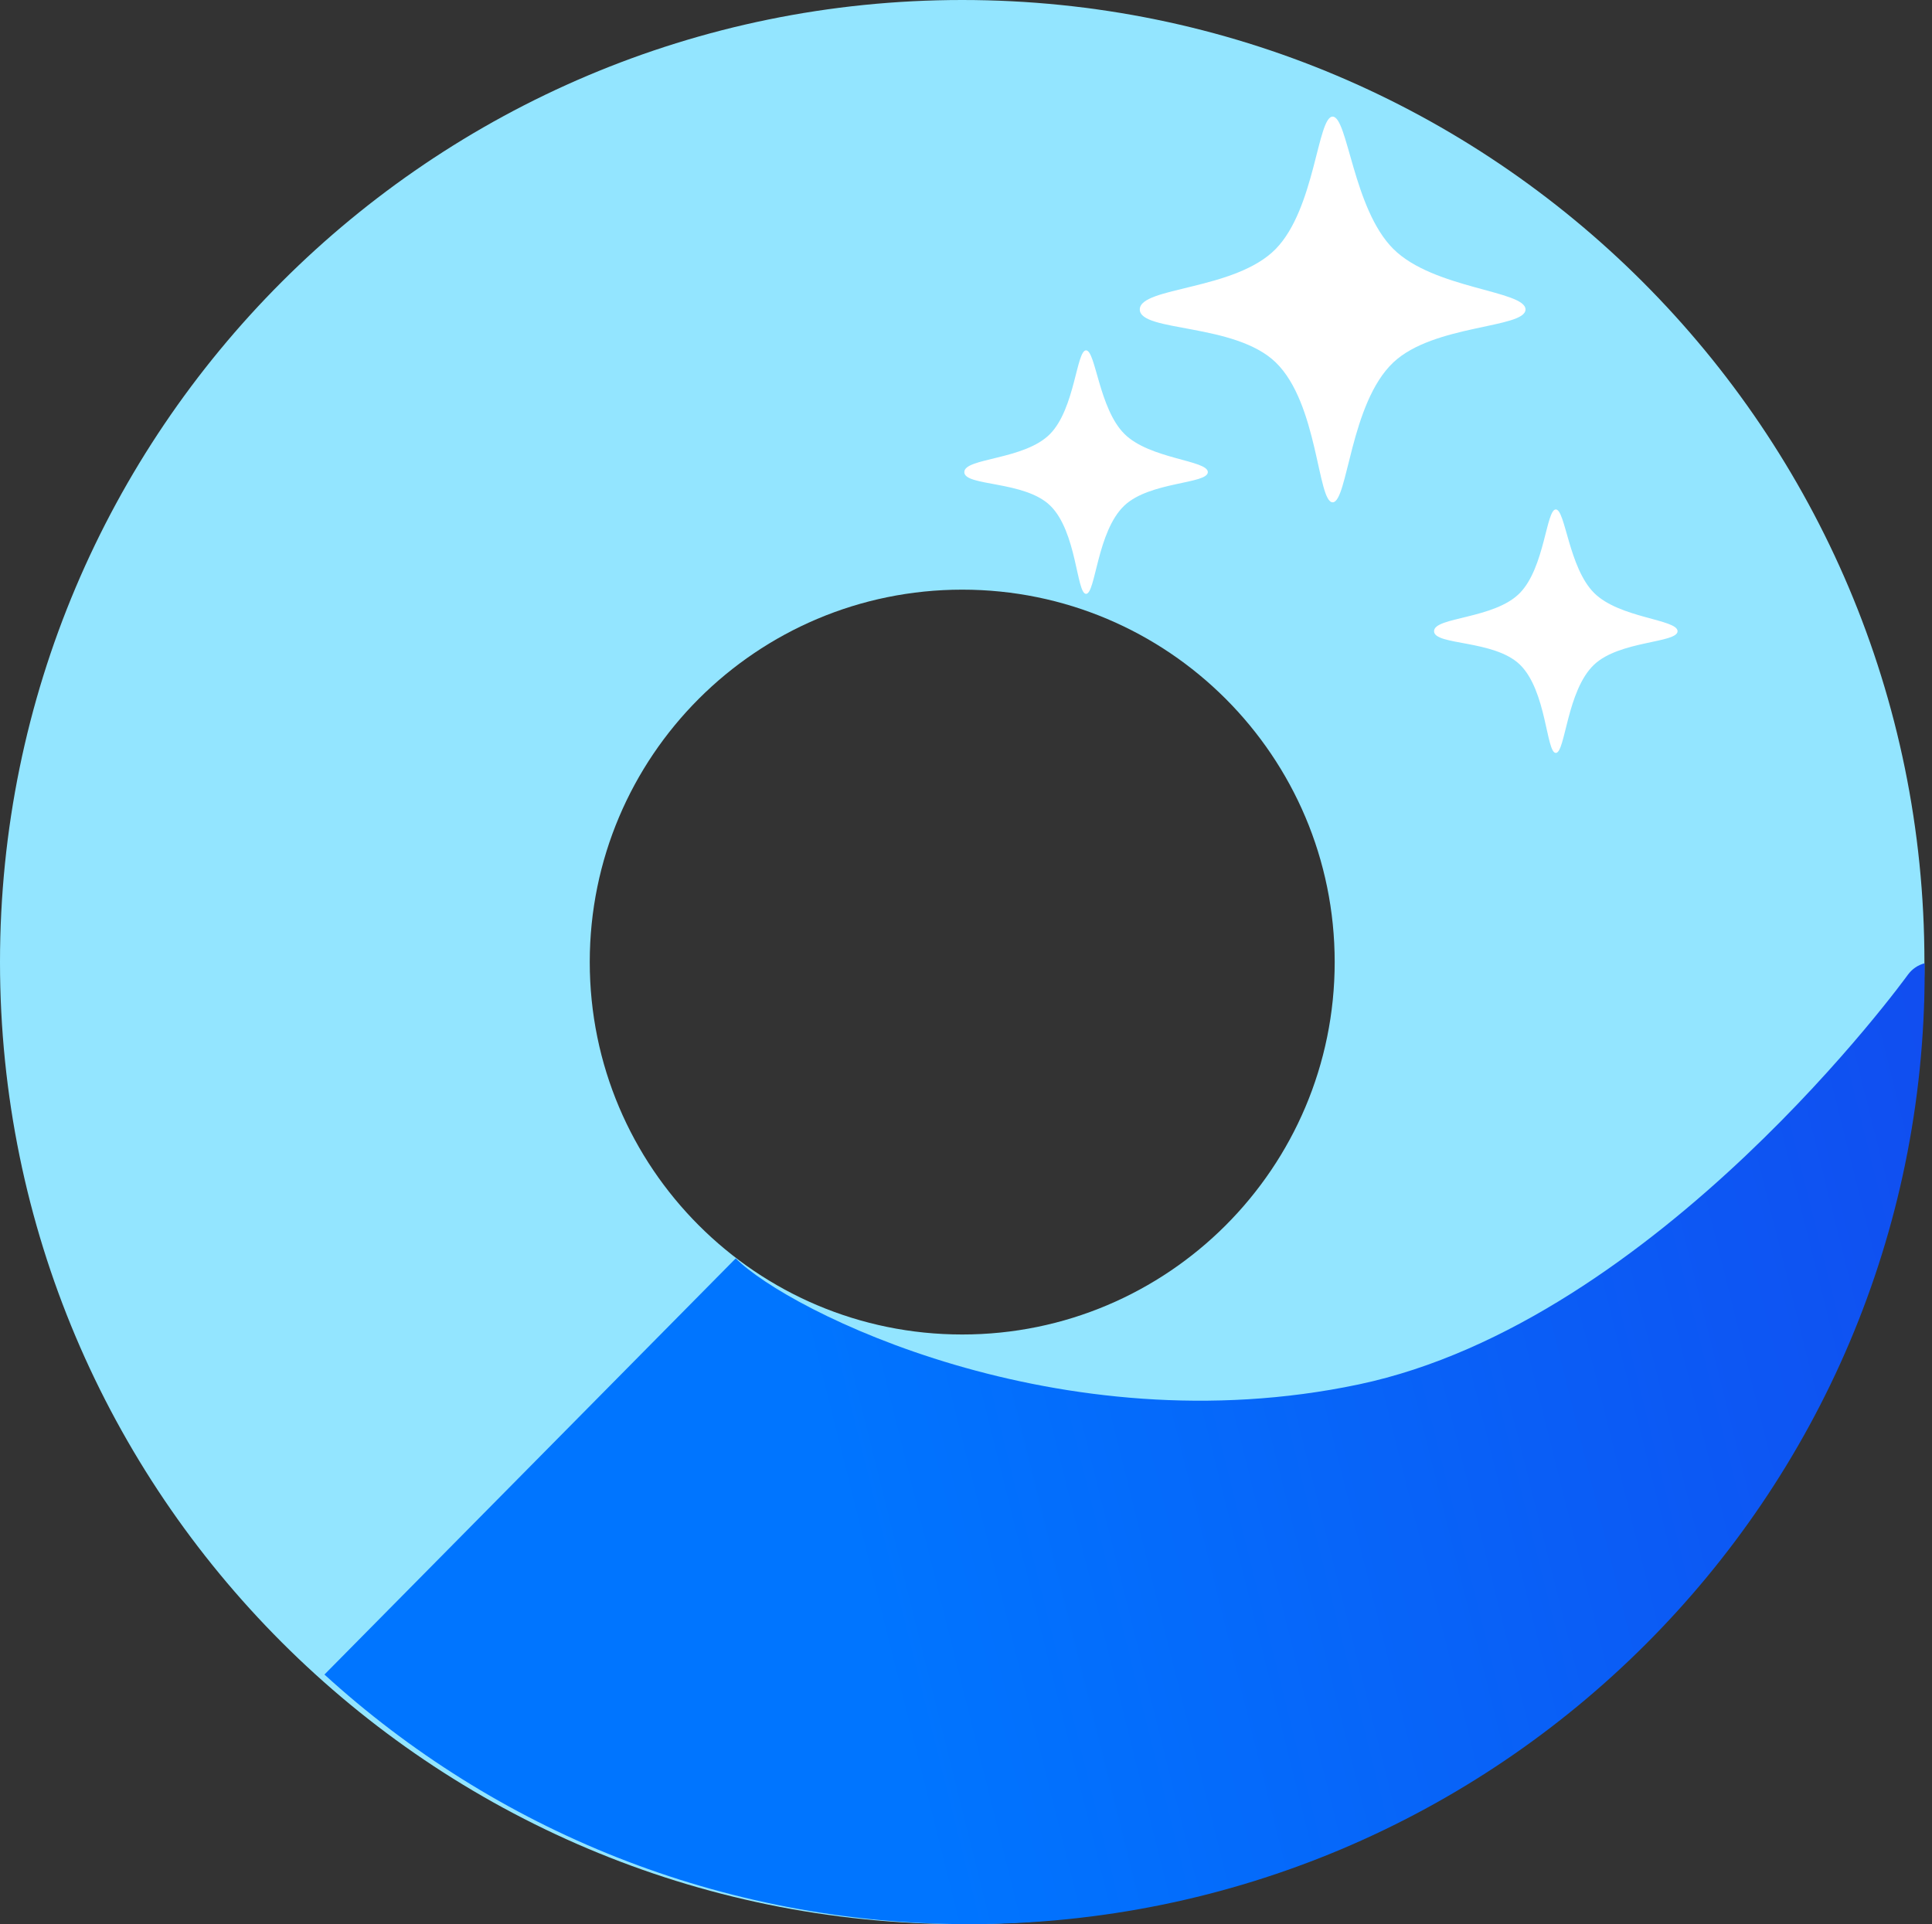 <svg width="255" height="254" viewBox="0 0 255 254" fill="none" xmlns="http://www.w3.org/2000/svg">
<rect x="0" y="0" width="255" height="254" fill="#333333" stroke="none"/>
<path fill-rule="evenodd" clip-rule="evenodd" d="M127 254C197.14 254 254 197.14 254 127C254 56.86 197.14 0 127 0C56.86 0 0 56.86 0 127C0 197.14 56.86 254 127 254ZM127.001 176.161C154.152 176.161 176.162 154.15 176.162 126.999C176.162 99.848 154.152 77.838 127.001 77.838C99.85 77.838 77.84 99.848 77.84 126.999C77.84 154.15 99.85 176.161 127.001 176.161Z" fill="url(#paint0_angular)"/>
<path fill-rule="evenodd" clip-rule="evenodd" d="M127.925 254.001C197.571 254.001 254.031 197.702 254.031 128.254C254.031 127.889 254.03 127.524 254.026 127.16C253.151 127.392 252.402 127.881 251.818 128.669C251.818 128.669 218.802 174.432 179.335 182.752C139.868 191.073 103.964 173.045 97.112 166.111L42.822 221.05C65.252 241.515 95.126 254.001 127.925 254.001Z" fill="url(#paint1_linear)"/>
<path d="M150.437 40.851C150.437 37.851 163.037 38.351 168.392 32.851C173.568 27.535 173.893 15.395 175.892 15.395C177.892 15.395 178.59 27.549 183.892 32.851C189.195 38.153 201.348 38.351 201.348 40.851C201.348 43.351 189.227 42.803 183.892 47.851C178.186 53.25 177.892 66.307 175.892 66.307C173.893 66.307 173.971 53.273 168.392 47.851C162.995 42.606 150.437 43.851 150.437 40.851Z" fill="white"/>
<path d="M189.276 83.321C189.276 81.427 197.231 81.743 200.612 78.27C203.88 74.914 204.084 67.249 205.347 67.249C206.609 67.249 207.05 74.922 210.398 78.27C213.745 81.618 221.418 81.743 221.418 83.321C221.418 84.899 213.766 84.553 210.398 87.74C206.795 91.149 206.609 99.392 205.347 99.392C204.084 99.392 204.134 91.163 200.612 87.74C197.204 84.429 189.276 85.215 189.276 83.321Z" fill="white"/>
<path d="M127.276 62.321C127.276 60.427 135.231 60.742 138.612 57.27C141.88 53.914 142.084 46.249 143.347 46.249C144.609 46.249 145.05 53.922 148.398 57.27C151.745 60.618 159.418 60.742 159.418 62.321C159.418 63.899 151.766 63.553 148.398 66.74C144.795 70.149 144.609 78.392 143.347 78.392C142.084 78.392 142.134 70.163 138.612 66.74C135.204 63.429 127.276 64.215 127.276 62.321Z" fill="white"/>
<defs>
<radialGradient id="paint0_angular" cx="0" cy="0" r="1" gradientUnits="userSpaceOnUse" gradientTransform="translate(127 127) rotate(123.024) scale(48.862)">
<stop stop-color="#0075FF"/>
<stop offset="1" stop-color="#93E5FF"/>
</radialGradient>
<linearGradient id="paint1_linear" x1="117.592" y1="225.778" x2="305.741" y2="178.741" gradientUnits="userSpaceOnUse">
<stop stop-color="#0075FF"/>
<stop offset="1" stop-color="#1544EC"/>
</linearGradient>
</defs>
</svg>
